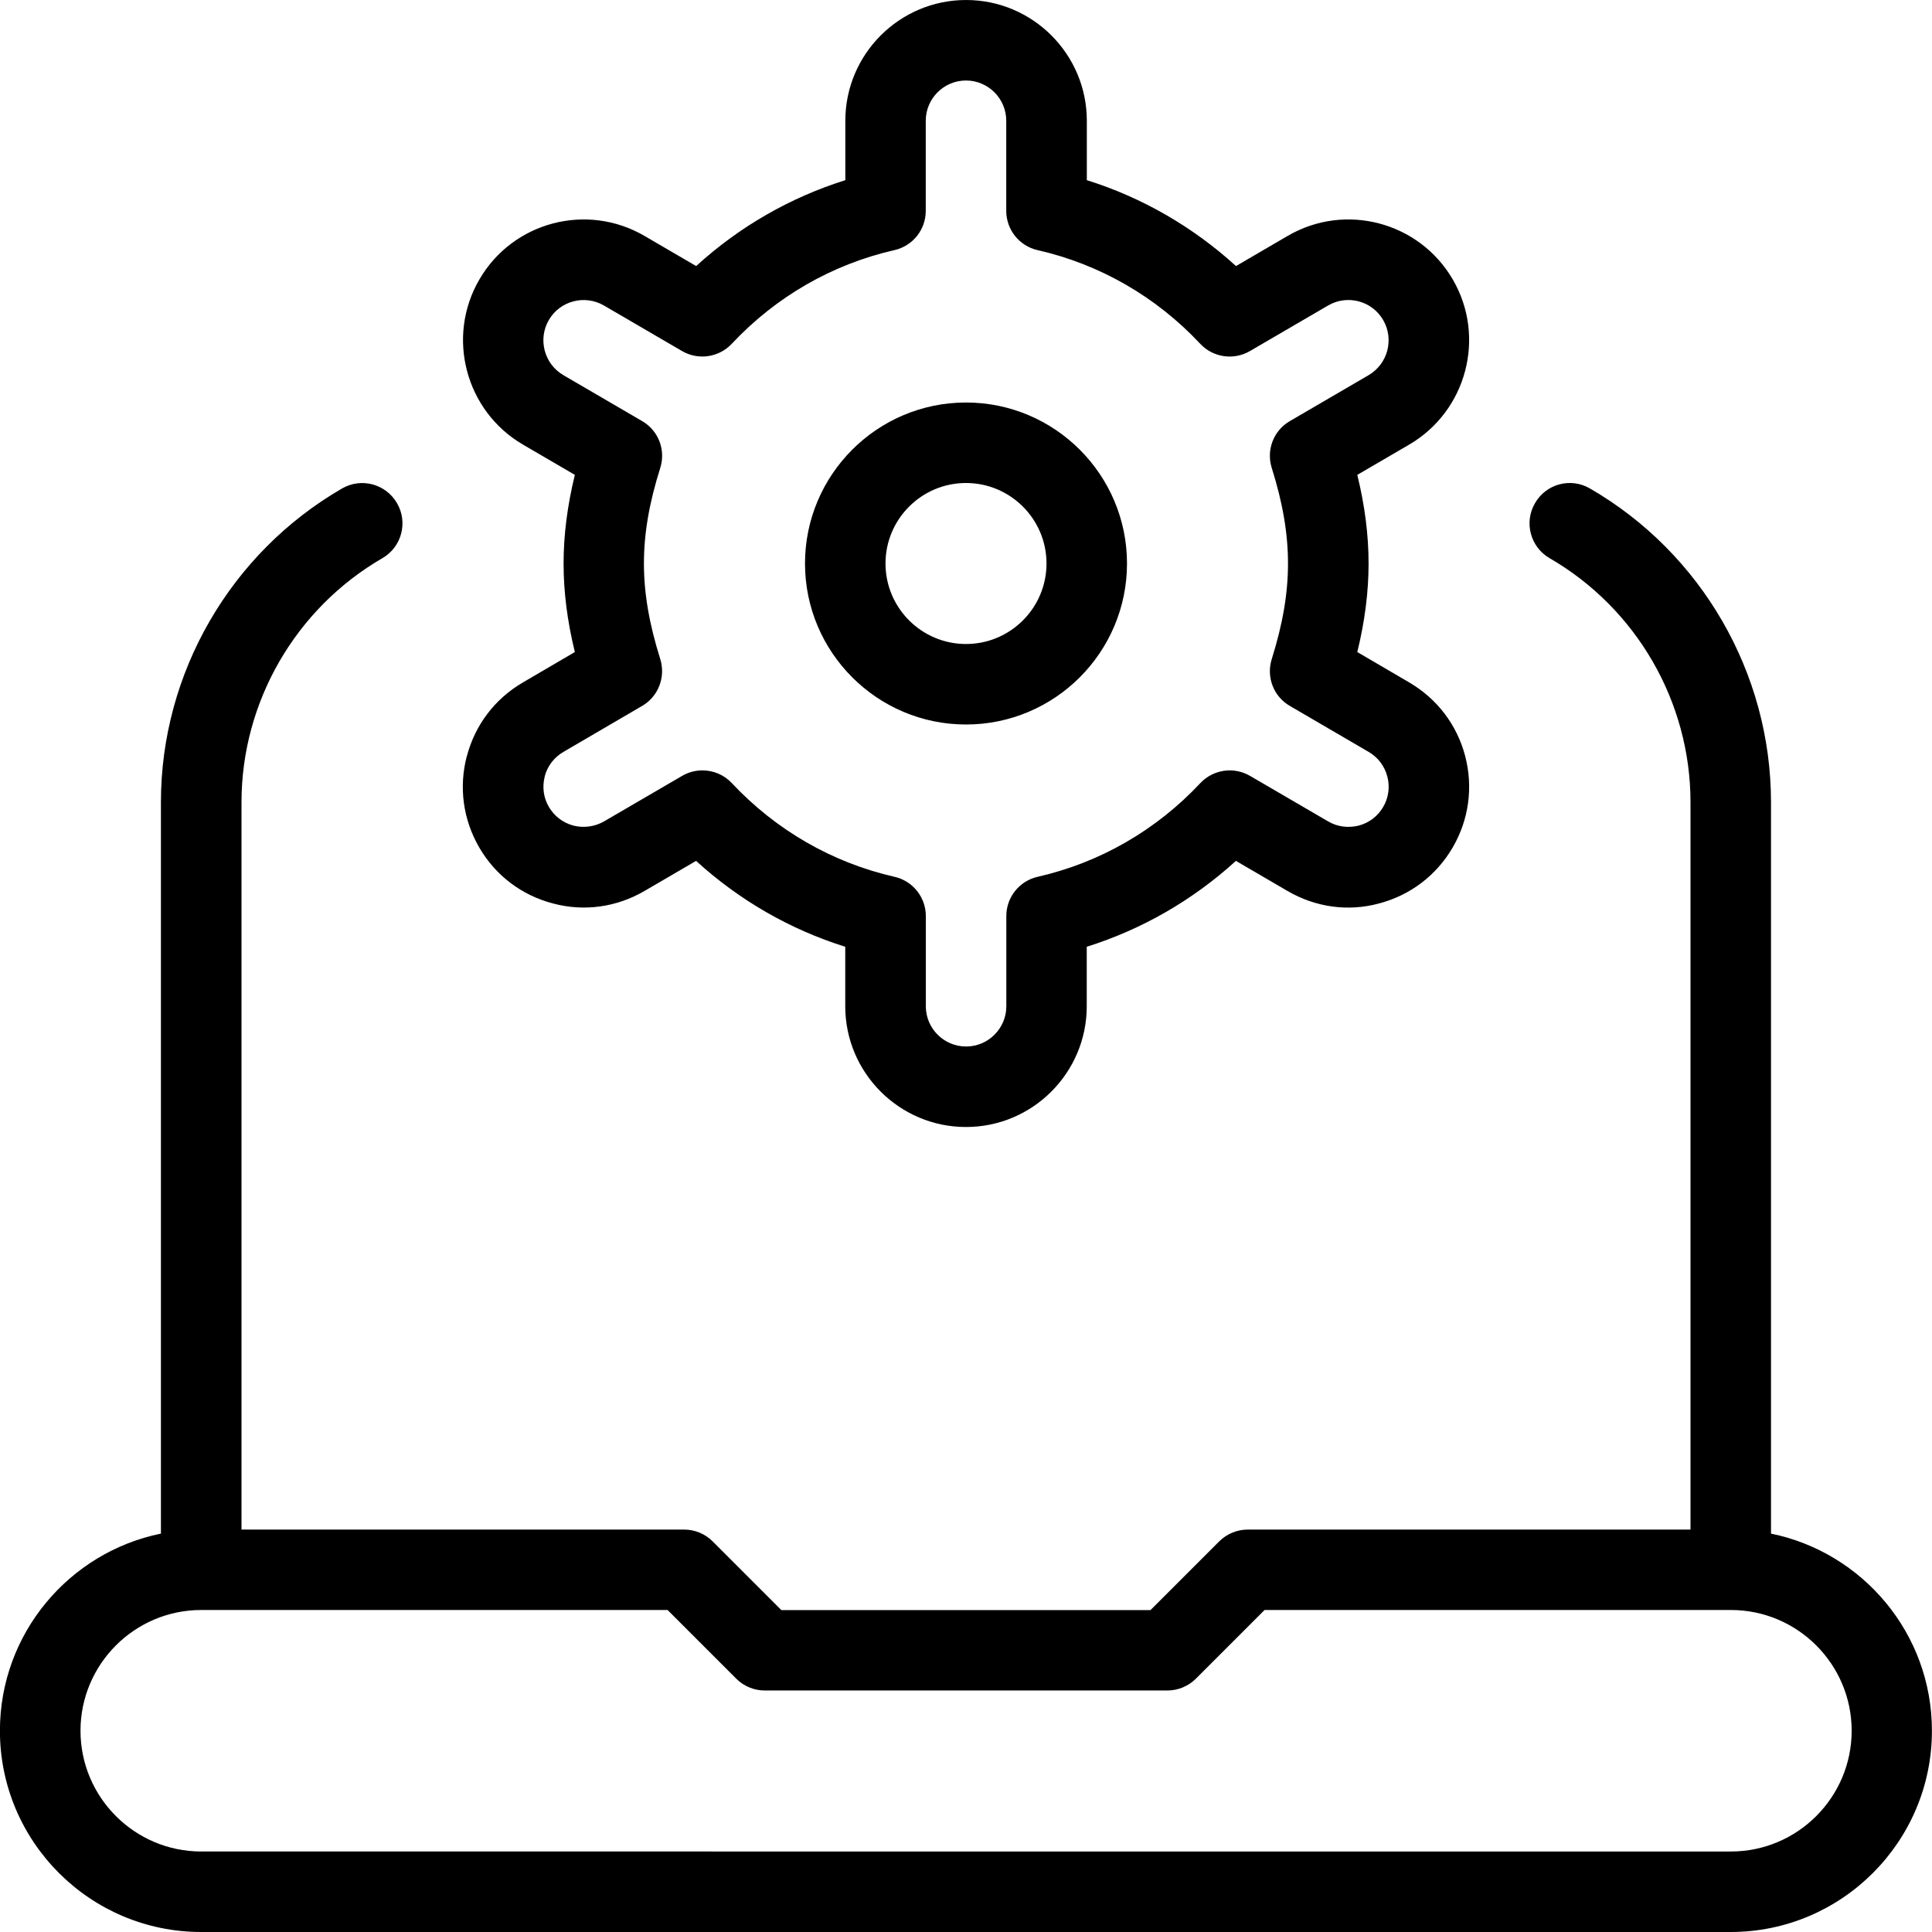 <?xml version="1.0" encoding="UTF-8"?>
<svg xmlns="http://www.w3.org/2000/svg" id="Layer_1" data-name="Layer 1" viewBox="0 0 24 24">
  <path d="m22,19.051v-9.086c0-1.602-.862-3.095-2.249-3.897-.24-.14-.546-.057-.683.183-.139.238-.057.545.182.683,1.08.625,1.75,1.786,1.75,3.032v9.035h-5.5c-.133,0-.26.053-.354.146l-.854.854h-4.586l-.854-.854c-.094-.094-.221-.146-.354-.146H3v-9.035c0-1.246.671-2.407,1.75-3.032.239-.138.321-.444.182-.683-.138-.239-.443-.322-.683-.183-1.388.803-2.25,2.296-2.25,3.897v9.086c-1.14.232-2,1.242-2,2.449,0,1.379,1.122,2.5,2.5,2.5h19c1.378,0,2.5-1.121,2.5-2.5,0-1.208-.86-2.217-2-2.449Zm-.5,3.949H2.5c-.827,0-1.5-.673-1.5-1.5s.673-1.5,1.5-1.5h5.793l.854.854c.094.094.221.146.354.146h5c.133,0,.26-.053.354-.146l.854-.854h5.793c.827,0,1.5.673,1.5,1.5s-.673,1.5-1.5,1.5Zm-9.5-14c1.103,0,2-.897,2-2s-.897-2-2-2-2,.897-2,2,.897,2,2,2Zm0-3c.551,0,1,.448,1,1s-.449,1-1,1-1-.448-1-1,.449-1,1-1Zm-6.201,3.392c-.102.388-.046.791.155,1.137.202.347.527.593.915.694.388.104.79.047,1.137-.155l.641-.374c.536.489,1.166.852,1.853,1.067v.739c0,.827.673,1.5,1.5,1.5s1.5-.673,1.5-1.5v-.739c.687-.216,1.316-.578,1.853-1.067l.641.374c.347.202.75.26,1.137.155.388-.102.712-.348.914-.694.202-.346.257-.749.156-1.137-.102-.388-.349-.712-.694-.914l-.646-.378c.094-.385.14-.747.14-1.1s-.046-.716-.14-1.101l.646-.377c.714-.418.956-1.339.539-2.052-.417-.715-1.337-.957-2.051-.539l-.641.374c-.537-.489-1.167-.852-1.853-1.067v-.738c0-.827-.673-1.5-1.5-1.5s-1.5.673-1.5,1.5v.738c-.687.216-1.317.578-1.853,1.067l-.641-.374c-.716-.418-1.635-.176-2.051.539-.417.713-.175,1.634.539,2.052l.646.377c-.094.386-.14.748-.14,1.101s.046.715.14,1.1l-.646.378c-.346.202-.593.526-.695.914Zm.967.254c.034-.129.116-.237.232-.305l.979-.572c.201-.117.294-.358.225-.581-.138-.44-.203-.818-.203-1.188s.064-.748.203-1.188c.07-.223-.023-.464-.225-.581l-.979-.571c-.238-.14-.319-.446-.18-.685.139-.239.446-.318.684-.18l.971.566c.201.117.457.08.617-.09.549-.586,1.248-.988,2.021-1.164.228-.052.389-.254.389-.487v-1.12c0-.275.224-.5.5-.5s.5.225.5.5v1.12c0,.233.162.436.389.487.773.176,1.472.578,2.021,1.164.16.171.416.207.617.09l.971-.566c.238-.139.545-.059.684.18s.058.545-.18.685l-.979.571c-.202.117-.295.358-.225.581.138.439.202.817.202,1.188s-.064.748-.202,1.188c-.07.223.023.464.225.581l.98.572c.115.067.197.176.231.305.034.129.016.264-.052.379-.067.115-.175.197-.304.231-.13.032-.265.015-.379-.052l-.971-.566c-.201-.117-.457-.08-.617.09-.549.586-1.248.988-2.021,1.164-.228.052-.389.254-.389.487v1.121c0,.275-.224.5-.5.5s-.5-.225-.5-.5v-1.121c0-.233-.162-.436-.389-.487-.772-.176-1.471-.578-2.021-1.164-.097-.104-.23-.158-.365-.158-.086,0-.173.022-.252.068l-.971.566c-.116.066-.251.084-.379.052-.129-.034-.237-.116-.305-.231s-.085-.25-.052-.379Z"/>
</svg>
